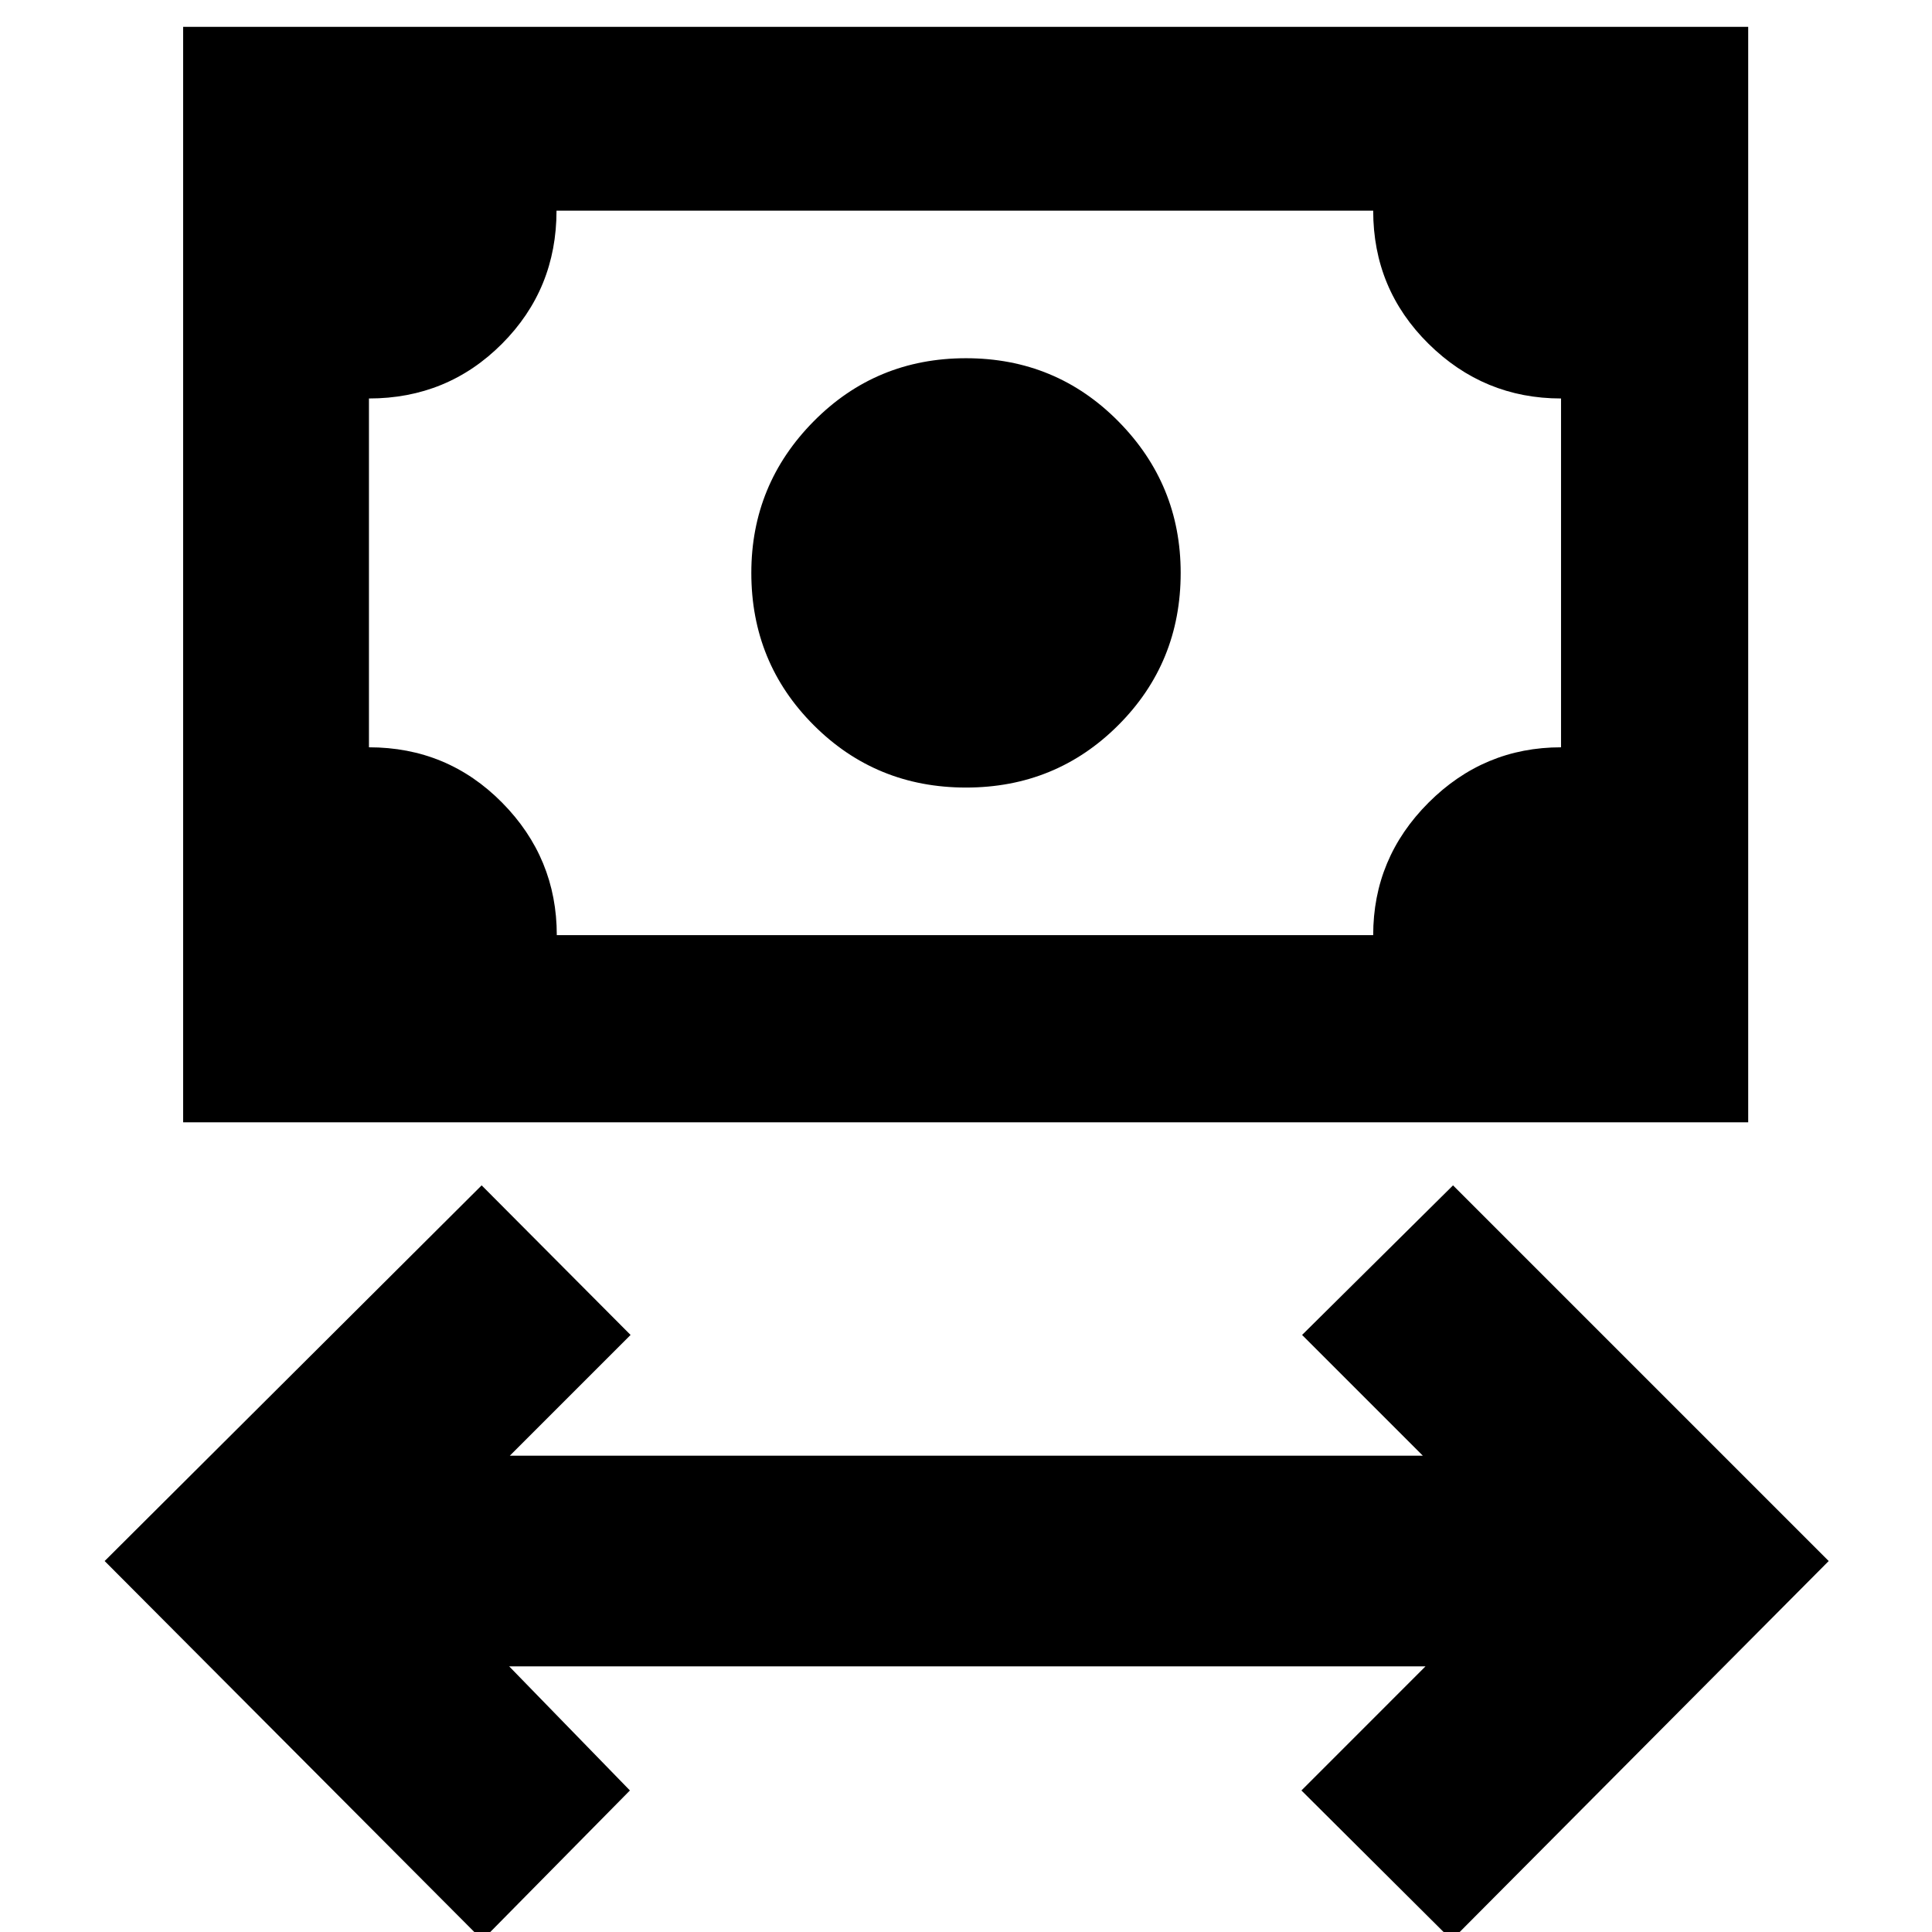 <svg xmlns="http://www.w3.org/2000/svg" height="40" viewBox="0 -960 960 960" width="40"><path d="M239.67 4 52-184.33 239.33-371l74 74.33-60 60H707l-60-60L722-371l186.67 186.67L721.33 4l-74.66-74.33L708.33-132H253l60 61.67L239.67 4ZM480-568.67q-44.67 0-75.67-31t-31-75.66q0-44 31-75.34Q435.33-782 480-782t75.67 31.33q31 31.34 31 75.34 0 44.66-31 75.66t-75.67 31ZM91-402.33v-544.34h777.67v544.34H91Zm185.67-93h405.66q0-38.34 27.5-65.84t65.84-27.5V-762q-38.34 0-65.84-27.17-27.5-27.16-27.5-66.16h-405.8q0 39-27.1 66.16-27.1 27.17-66.1 27.17v173.33q39 0 66.17 27.5t27.17 65.84Zm-93.34 0v-360 360Z"/></svg>